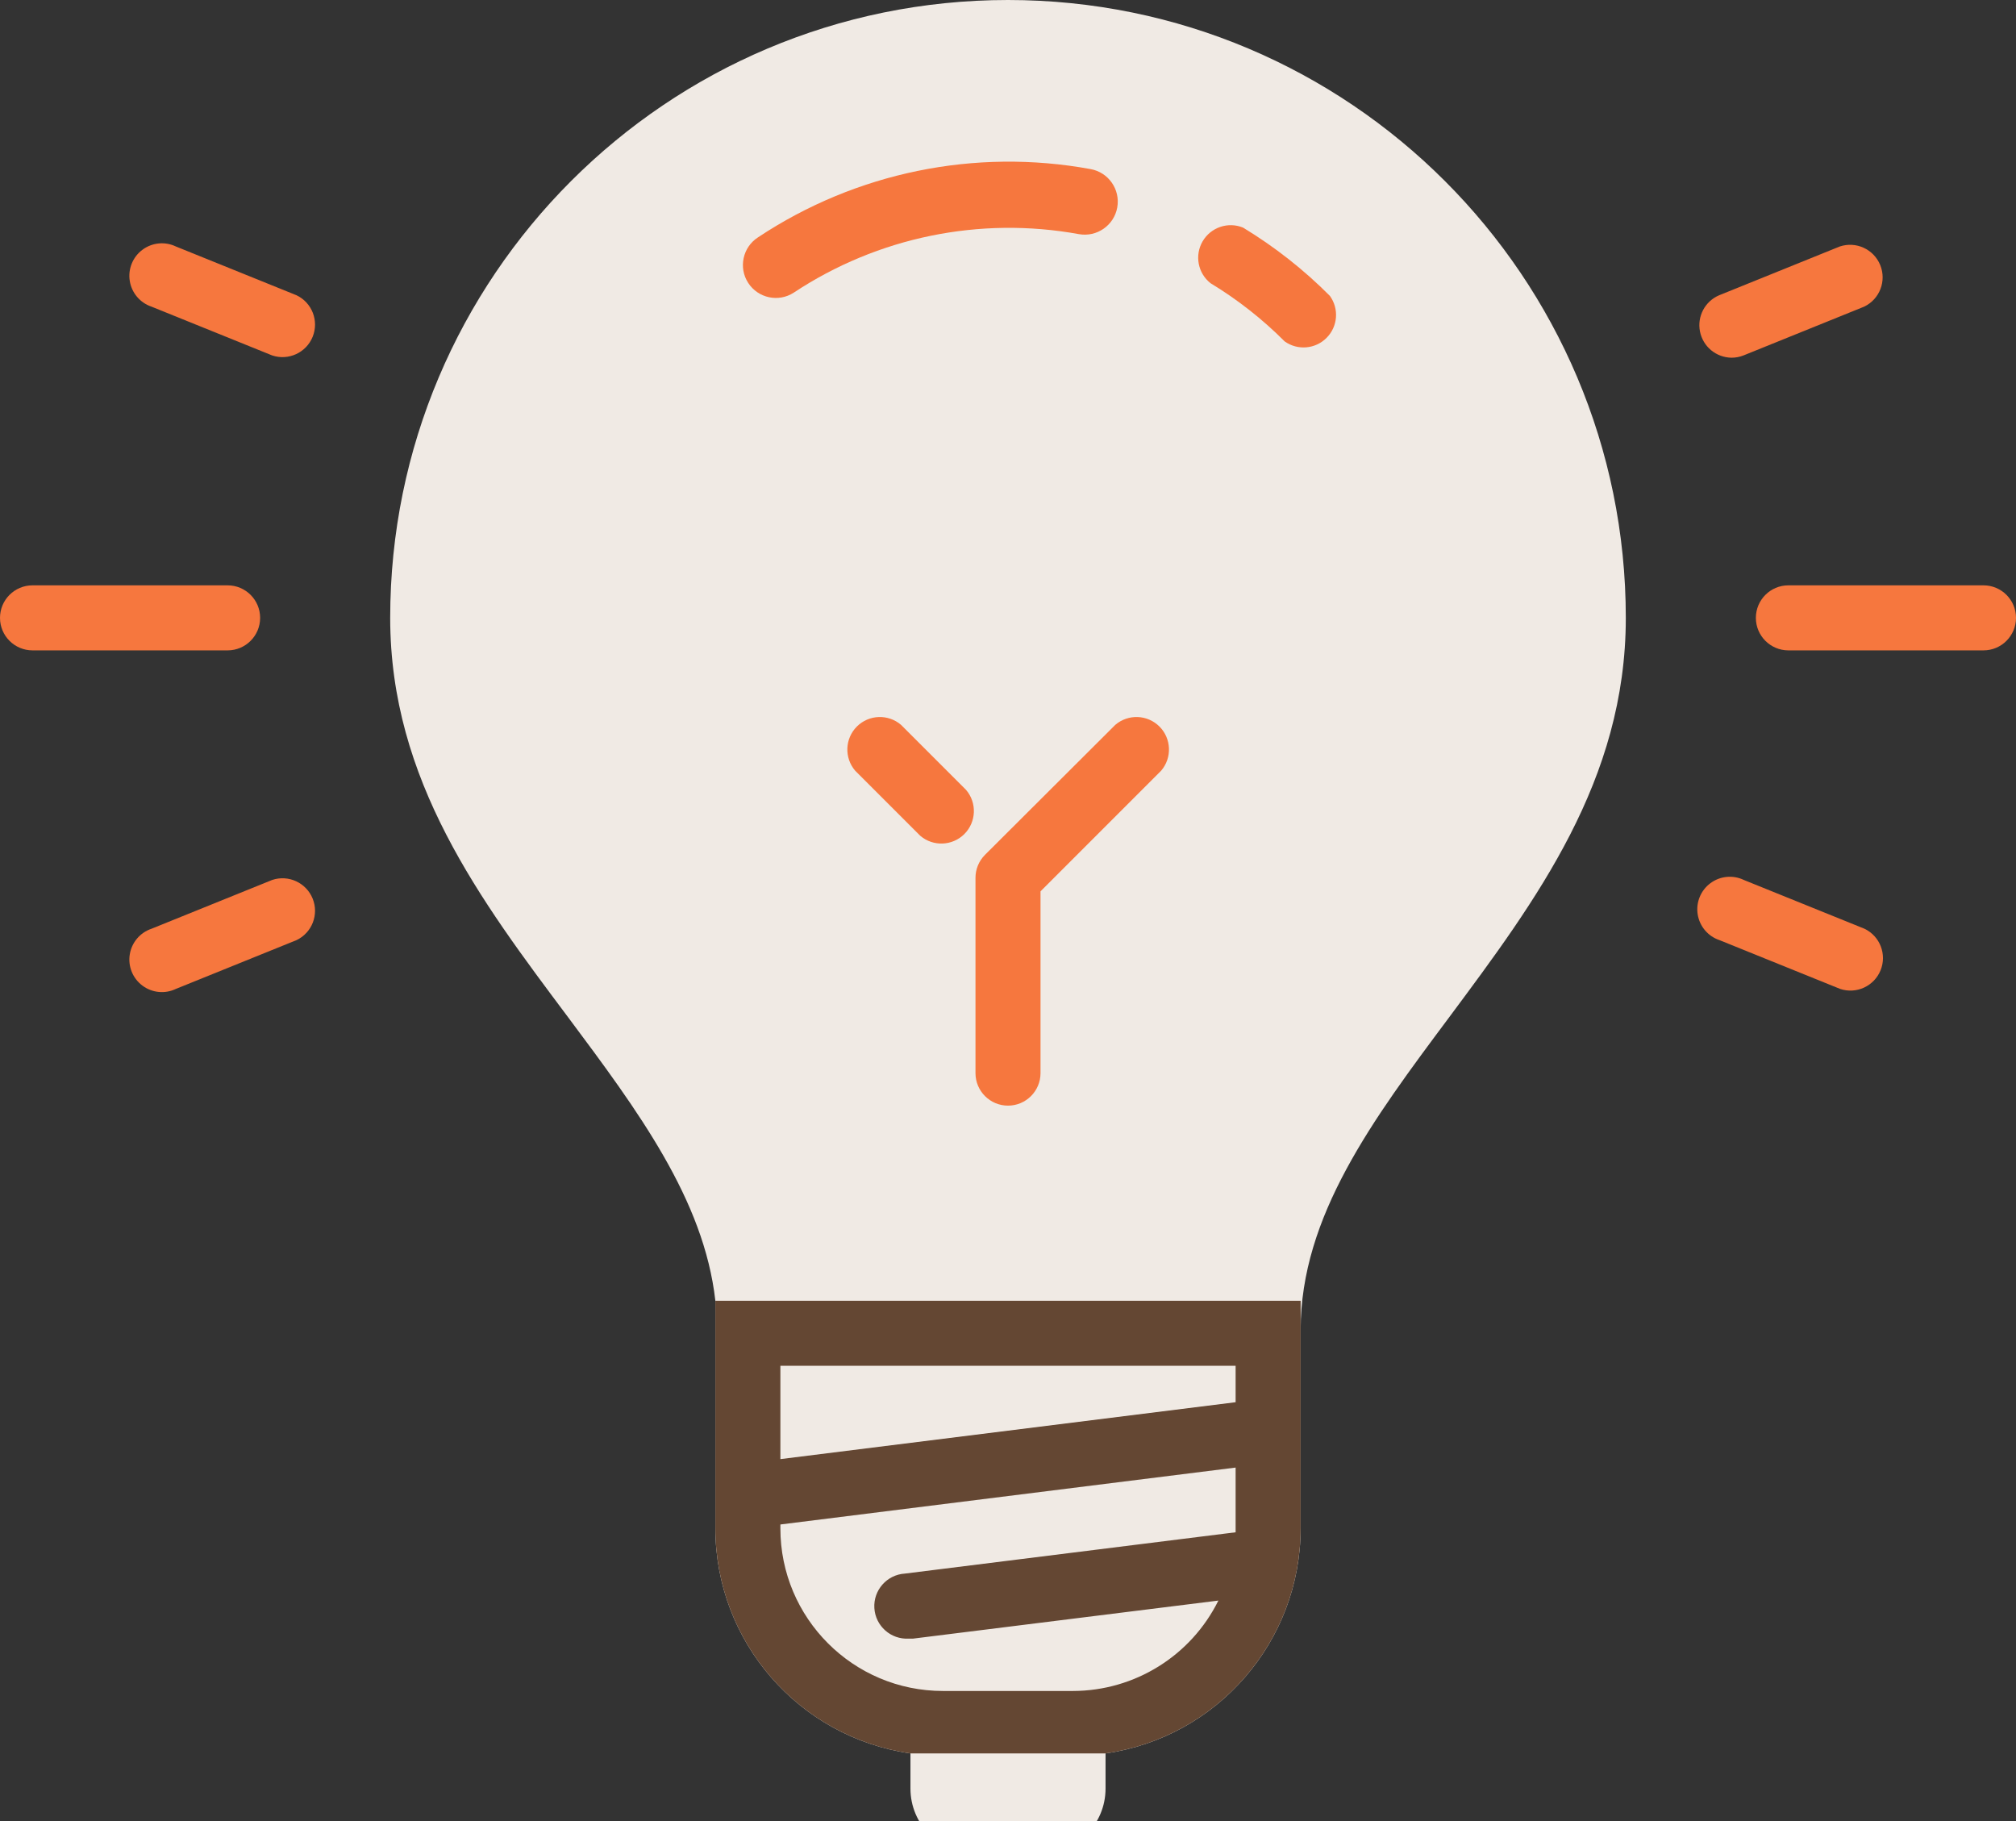 <?xml version="1.0" encoding="UTF-8"?>
<svg width="62px" height="56px" viewBox="0 0 62 56" version="1.1" xmlns="http://www.w3.org/2000/svg" xmlns:xlink="http://www.w3.org/1999/xlink">
    <rect x="0" y="0" width="62" height="56" fill="#333333" stroke="none"/>
    <!-- Generator: sketchtool 52 (66869) - http://www.bohemiancoding.com/sketch -->
    <title>9E72C882-8443-4921-939C-E28F4DF5F447</title>
    <desc>Created with sketchtool.</desc>
    <g id="Page-2" stroke="none" stroke-width="1" fill="none" fill-rule="evenodd">
        <g id="index-1440" transform="translate(-463, -3573)" fill-rule="nonzero">
            <g id="Group-19" transform="translate(463, 3573)">
                <g id="icons8-idea">
                    <path d="M48.52,19.597 C48.6,9.687 40.83,1.587 31.165,1.505 C21.5,1.423 13.6,9.39 13.52,19.299 C13.47,25.595 17.22,31.306 22,36.002 L22,37.899 C22,40.164 23.791,42 26,42 L36,42 C38.209,42 40,40.164 40,37.899 L40,35.94 C44.75,31.367 48.47,25.759 48.52,19.597 Z" id="Shape" fill="#F0EAE4"></path>
                    <rect id="Rectangle-path" fill="#F0EAE4" transform="translate(31, 54.5) rotate(180) translate(-31, -54.5) " x="29" y="53" width="4" height="3"></rect>
                    <path d="M29,41 L33,41 C36.314,41 39,43.686 39,47 L39,53 L23,53 L23,47 C23,43.686 25.686,41 29,41 Z" id="Shape" fill="#F0EAE4" transform="translate(31, 47) rotate(180) translate(-31, -47) "></path>
                    <path d="M8,19 C8,18.448 7.552,18 7,18 L1,18 C0.448,18 6.76353751e-17,18.448 0,19 C-6.76353751e-17,19.552 0.448,20 1,20 L7,20 C7.552,20 8,19.552 8,19 Z" id="Shape" fill="#F6773E"></path>
                    <path d="M61,18 L55,18 C54.448,18 54,18.448 54,19 C54,19.552 54.448,20 55,20 L61,20 C61.552,20 62,19.552 62,19 C62,18.448 61.552,18 61,18 Z" id="Shape" fill="#F6773E"></path>
                    <path d="M8.37,27.06 L4.66,28.56 C4.307,28.678 4.05,28.983 3.991,29.35 C3.932,29.717 4.082,30.087 4.38,30.309 C4.678,30.532 5.075,30.571 5.41,30.41 L9.12,28.91 C9.597,28.682 9.814,28.122 9.615,27.632 C9.416,27.143 8.871,26.892 8.37,27.06 Z" id="Shape" fill="#F6773E"></path>
                    <path d="M53.25,11 C53.377,11 53.502,10.977 53.62,10.93 L57.33,9.43 C57.807,9.202 58.024,8.642 57.825,8.152 C57.626,7.663 57.081,7.412 56.58,7.58 L52.87,9.08 C52.435,9.265 52.189,9.73 52.281,10.194 C52.373,10.658 52.777,10.994 53.25,11 Z" id="Shape" fill="#F6773E"></path>
                    <path d="M9.12,9.08 L5.41,7.58 C5.075,7.419 4.678,7.458 4.38,7.681 C4.082,7.903 3.932,8.273 3.991,8.64 C4.05,9.007 4.307,9.312 4.66,9.43 L8.37,10.93 C8.871,11.098 9.416,10.847 9.615,10.358 C9.814,9.868 9.597,9.308 9.12,9.08 Z" id="Shape" fill="#F6773E"></path>
                    <path d="M57.34,28.56 L53.63,27.06 C53.295,26.899 52.898,26.938 52.6,27.161 C52.302,27.383 52.152,27.753 52.211,28.12 C52.27,28.487 52.527,28.792 52.88,28.91 L56.59,30.41 C57.091,30.578 57.636,30.327 57.835,29.838 C58.034,29.348 57.817,28.788 57.34,28.56 Z" id="Shape" fill="#F6773E"></path>
                    <path d="M30.29,26.29 C30.103,26.479 29.998,26.734 30,27 L30,33 C30,33.552 30.448,34 31,34 C31.552,34 32,33.552 32,33 L32,27.41 L35.71,23.7 C36.05,23.303 36.027,22.712 35.658,22.342 C35.288,21.973 34.697,21.95 34.3,22.29 L30.29,26.29 Z" id="Shape" fill="#F6773E"></path>
                    <path d="M31,0 C20.507,-8.8817842e-16 12,8.507 12,19 C12,24 14.78,27.69 17.47,31.28 C19.62,34.16 21.65,36.89 22,40 L22,47 C22.004,50.477 24.559,53.423 28,53.92 L28,55 C28,56.105 28.895,57 30,57 L32,57 C33.105,57 34,56.105 34,55 L34,53.92 C37.441,53.423 39.996,50.477 40,47 L40,40.9 C40,37.4 42.22,34.43 44.57,31.28 C47.24,27.69 50,24 50,19 C50,8.507 41.493,2.66453526e-15 31,0 Z M24,42 L38,42 L38,43.12 L24,44.87 L24,42 Z M32,55 L30,55 L30,54 L32,54 L32,55 Z M33,52 L29,52 C26.239,52 24,49.761 24,47 L24,46.88 L38,45.13 L38,47 C38,47 38,47.08 38,47.12 L27.83,48.39 C27.278,48.423 26.857,48.898 26.89,49.45 C26.923,50.002 27.398,50.423 27.95,50.39 L28.08,50.39 L37.47,49.22 C36.628,50.919 34.897,51.996 33,52 Z M43,30.09 C40.76,33.09 38.44,36.22 38.08,39.94 L32,39.94 L32,37 C32,36.448 31.552,36 31,36 C30.448,36 30,36.448 30,37 L30,39.94 L24,39.94 C23.64,36.21 21.31,33.1 19,30.08 C16.58,26.75 14,23.31 14,19 C14,9.611 21.611,2 31,2 C40.389,2 48,9.611 48,19 C48,23.31 45.44,26.76 43,30.09 Z" id="Shape" fill="#F0EAE4"></path>
                    <path d="M22,40 L22,47 C22.004,50.477 24.559,53.423 28,53.92 L34,53.92 C37.441,53.423 39.996,50.477 40,47 L40,40 L22,40 Z M24,42 L38,42 L38,43.12 L24,44.87 L24,42 Z M33,52 L29,52 C26.239,52 24,49.761 24,47 L24,46.88 L38,45.13 L38,47 C38,47 38,47.08 38,47.12 L27.83,48.39 C27.278,48.423 26.857,48.898 26.89,49.45 C26.923,50.002 27.398,50.423 27.95,50.39 L28.08,50.39 L37.47,49.22 C36.628,50.919 34.897,51.996 33,52 Z" id="Shape" fill="#644733"></path>
                    <path d="M29.71,24.29 L27.71,22.29 C27.313,21.95 26.722,21.973 26.352,22.342 C25.983,22.712 25.96,23.303 26.3,23.7 L28.3,25.7 C28.697,26.04 29.288,26.017 29.658,25.648 C30.027,25.278 30.05,24.687 29.71,24.29 Z" id="Shape" fill="#F6773E"></path>
                    <path d="M38.23,7 C37.769,6.81 37.238,6.989 36.986,7.42 C36.734,7.851 36.838,8.401 37.23,8.71 C38.06,9.212 38.825,9.813 39.51,10.5 C39.909,10.783 40.454,10.736 40.798,10.389 C41.143,10.042 41.186,9.497 40.9,9.1 C40.099,8.294 39.202,7.589 38.23,7 Z" id="Shape" fill="#F6773E"></path>
                    <path d="M33.18,7.2 C33.732,7.299 34.261,6.932 34.36,6.38 C34.459,5.828 34.092,5.299 33.54,5.2 C29.987,4.548 26.319,5.301 23.31,7.3 C22.841,7.604 22.706,8.231 23.01,8.7 C23.314,9.169 23.941,9.304 24.41,9 C26.992,7.291 30.134,6.646 33.18,7.2 Z" id="Shape" fill="#F6773E"></path>
                </g>
            </g>
        </g>
    </g>
</svg>